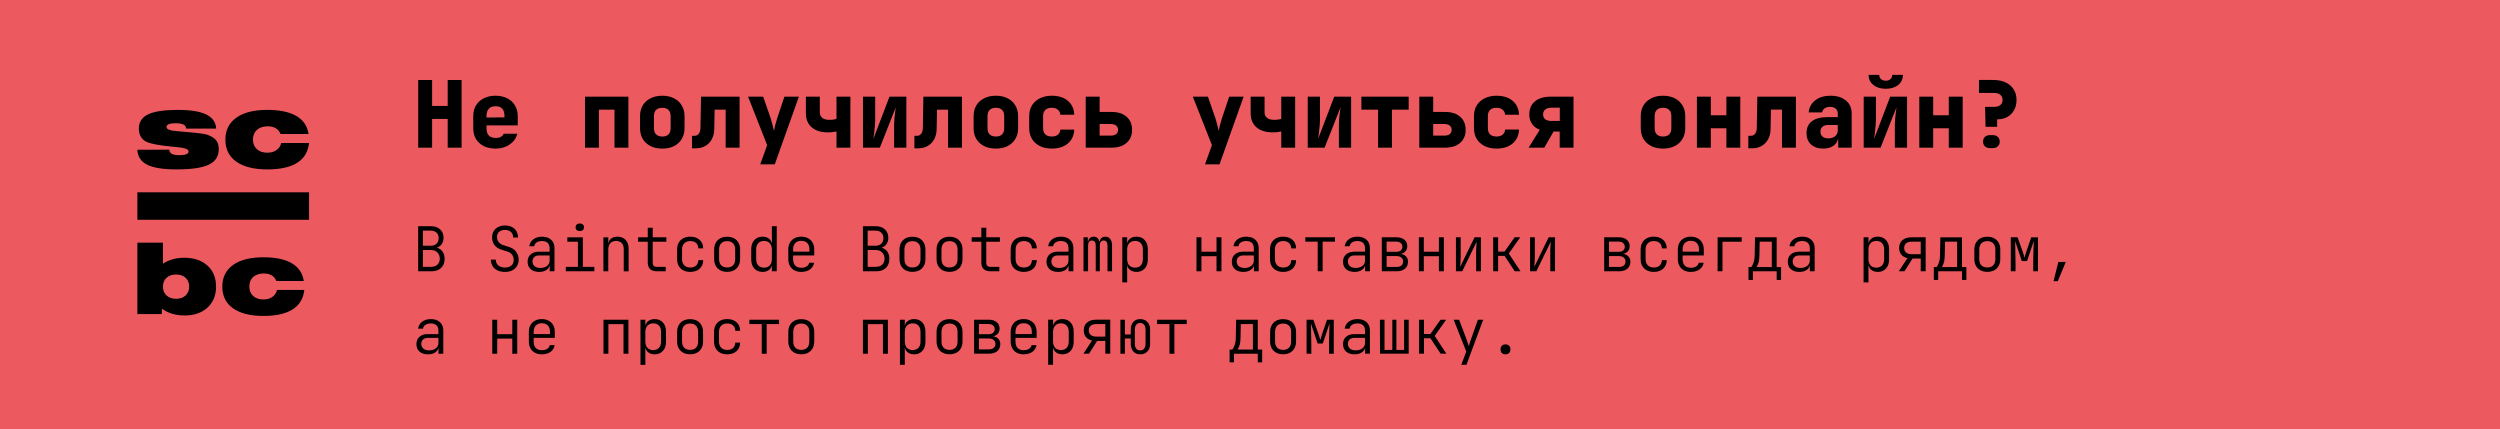 <svg fill="none" height="125" viewBox="0 0 728 125" width="728" xmlns="http://www.w3.org/2000/svg"><path d="m0 0h728v125h-728z" fill="#ec5a5f"/><g fill="#000"><path d="m121.782 43v-19.71h4.05v7.56h4.536v-7.56h4.05v19.71h-4.05v-8.37h-4.536v8.37zm22.534.27c-1.314 0-2.466-.243-3.456-.729-.972-.504-1.728-1.197-2.268-2.079-.522-.9-.783-1.944-.783-3.132v-3.51c0-1.188.261-2.223.783-3.105.54-.9 1.296-1.593 2.268-2.079.99-.504 2.142-.756 3.456-.756s2.448.252 3.402.756c.972.486 1.719 1.179 2.241 2.079.54.882.81 1.917.81 3.105v2.7h-9.099v.81c0 .936.225 1.647.675 2.133.45.468 1.125.702 2.025.702.63 0 1.134-.108 1.512-.324.396-.216.657-.513.783-.891h3.969c-.324 1.296-1.062 2.34-2.214 3.132-1.134.792-2.502 1.188-4.104 1.188zm2.592-8.829v-.675c0-.918-.216-1.62-.648-2.106-.414-.486-1.062-.729-1.944-.729s-1.548.252-1.998.756c-.432.504-.648 1.215-.648 2.133v.405l5.508-.054zm23.442 8.559v-14.85h12.636v14.85h-4.05v-11.07h-4.536v11.07zm22.508.27c-1.314 0-2.457-.243-3.429-.729-.972-.504-1.728-1.197-2.268-2.079-.522-.9-.783-1.944-.783-3.132v-3.51c0-1.188.261-2.223.783-3.105.54-.9 1.296-1.593 2.268-2.079.972-.504 2.115-.756 3.429-.756 1.332 0 2.475.252 3.429.756.972.486 1.719 1.179 2.241 2.079.54.882.81 1.917.81 3.105v3.51c0 1.188-.27 2.232-.81 3.132-.522.882-1.269 1.575-2.241 2.079-.954.486-2.097.729-3.429.729zm0-3.51c.792 0 1.395-.207 1.809-.621.414-.432.621-1.035.621-1.809v-3.51c0-.792-.207-1.395-.621-1.809s-1.017-.621-1.809-.621c-.774 0-1.377.207-1.809.621-.414.414-.621 1.017-.621 1.809v3.51c0 .774.207 1.377.621 1.809.432.414 1.035.621 1.809.621zm8.656 3.429v-3.645h.81c.468 0 .855-.198 1.161-.594s.468-.918.486-1.566l.162-9.234h11.232v14.85h-4.05v-11.07h-3.213l-.108 5.724c-.018 1.098-.261 2.07-.729 2.916-.45.828-1.08 1.476-1.89 1.944-.792.45-1.719.675-2.781.675zm19.862 4.671 2.025-5.589-5.562-14.121h4.401l2.241 6.48c.162.486.324 1.08.486 1.782.18.684.315 1.242.405 1.674.09-.432.216-.99.378-1.674.18-.702.351-1.296.513-1.782l2.16-6.48h4.212l-7.02 19.71zm22.21-4.86v-4.725c-.216.054-.558.117-1.026.189-.45.054-.963.081-1.539.081-1.962 0-3.51-.486-4.644-1.458-1.134-.99-1.701-2.349-1.701-4.077v-4.86h4.05v4.59c0 .666.243 1.197.729 1.593.486.378 1.143.567 1.971.567.504 0 .945-.027 1.323-.081.396-.072.675-.135.837-.189v-6.48h4.05v14.85zm7.712 0v-14.85h3.564v6.75c0 .45-.027 1.017-.081 1.701-.054.666-.126 1.341-.216 2.025-.072.684-.153 1.287-.243 1.809l4.698-12.285h4.914v14.85h-3.564v-6.75c0-.468.027-.999.081-1.593.054-.612.117-1.224.189-1.836s.144-1.134.216-1.566l-4.644 11.745zm14.974.189v-3.645h.81c.468 0 .855-.198 1.161-.594s.468-.918.486-1.566l.162-9.234h11.232v14.85h-4.05v-11.07h-3.213l-.108 5.724c-.018 1.098-.261 2.07-.729 2.916-.45.828-1.08 1.476-1.89 1.944-.792.45-1.719.675-2.781.675zm23.723.081c-1.314 0-2.457-.243-3.429-.729-.972-.504-1.728-1.197-2.268-2.079-.522-.9-.783-1.944-.783-3.132v-3.51c0-1.188.261-2.223.783-3.105.54-.9 1.296-1.593 2.268-2.079.972-.504 2.115-.756 3.429-.756 1.332 0 2.475.252 3.429.756.972.486 1.719 1.179 2.241 2.079.54.882.81 1.917.81 3.105v3.51c0 1.188-.27 2.232-.81 3.132-.522.882-1.269 1.575-2.241 2.079-.954.486-2.097.729-3.429.729zm0-3.51c.792 0 1.395-.207 1.809-.621.414-.432.621-1.035.621-1.809v-3.51c0-.792-.207-1.395-.621-1.809s-1.017-.621-1.809-.621c-.774 0-1.377.207-1.809.621-.414.414-.621 1.017-.621 1.809v3.51c0 .774.207 1.377.621 1.809.432.414 1.035.621 1.809.621zm16.27 3.51c-1.314 0-2.466-.243-3.456-.729-.99-.504-1.755-1.197-2.295-2.079-.54-.9-.81-1.944-.81-3.132v-3.51c0-1.206.27-2.25.81-3.132s1.305-1.566 2.295-2.052c.99-.504 2.142-.756 3.456-.756 1.962 0 3.528.495 4.698 1.485s1.791 2.34 1.863 4.05h-4.05c-.054-.63-.306-1.125-.756-1.485-.432-.36-1.017-.54-1.755-.54-.81 0-1.431.207-1.863.621s-.648 1.017-.648 1.809v3.51c0 .774.216 1.377.648 1.809.432.414 1.053.621 1.863.621.738 0 1.323-.171 1.755-.513.45-.36.702-.864.756-1.512h4.05c-.072 1.71-.693 3.06-1.863 4.05s-2.736 1.485-4.698 1.485zm9.898-.27v-14.85h4.05v4.455h3.483c1.872 0 3.33.468 4.374 1.404 1.062.918 1.593 2.196 1.593 3.834 0 1.584-.54 2.844-1.62 3.78-1.062.918-2.502 1.377-4.32 1.377zm4.05-3.51h3.24c.684 0 1.206-.144 1.566-.432.378-.306.567-.72.567-1.242 0-.54-.189-.954-.567-1.242-.36-.306-.882-.459-1.566-.459h-3.24zm30.678 8.37 2.025-5.589-5.562-14.121h4.401l2.241 6.48c.162.486.324 1.08.486 1.782.18.684.315 1.242.405 1.674.09-.432.216-.99.378-1.674.18-.702.351-1.296.513-1.782l2.16-6.48h4.212l-7.02 19.71zm22.211-4.86v-4.725c-.216.054-.558.117-1.026.189-.45.054-.963.081-1.539.081-1.962 0-3.51-.486-4.644-1.458-1.134-.99-1.701-2.349-1.701-4.077v-4.86h4.05v4.59c0 .666.243 1.197.729 1.593.486.378 1.143.567 1.971.567.504 0 .945-.027 1.323-.081.396-.072.675-.135.837-.189v-6.48h4.05v14.85zm7.711 0v-14.85h3.564v6.75c0 .45-.027 1.017-.081 1.701-.054.666-.126 1.341-.216 2.025-.072.684-.153 1.287-.243 1.809l4.698-12.285h4.914v14.85h-3.564v-6.75c0-.468.027-.999.081-1.593.054-.612.117-1.224.189-1.836s.144-1.134.216-1.566l-4.644 11.745zm20.483 0v-11.07h-4.86v-3.78h13.77v3.78h-4.86v11.07zm12.004 0v-14.85h4.05v4.455h3.483c1.872 0 3.33.468 4.374 1.404 1.062.918 1.593 2.196 1.593 3.834 0 1.584-.54 2.844-1.62 3.78-1.062.918-2.502 1.377-4.32 1.377zm4.05-3.51h3.24c.684 0 1.206-.144 1.566-.432.378-.306.567-.72.567-1.242 0-.54-.189-.954-.567-1.242-.36-.306-.882-.459-1.566-.459h-3.24zm18.431 3.78c-1.314 0-2.466-.243-3.456-.729-.99-.504-1.755-1.197-2.295-2.079-.54-.9-.81-1.944-.81-3.132v-3.51c0-1.206.27-2.25.81-3.132s1.305-1.566 2.295-2.052c.99-.504 2.142-.756 3.456-.756 1.962 0 3.528.495 4.698 1.485s1.791 2.34 1.863 4.05h-4.05c-.054-.63-.306-1.125-.756-1.485-.432-.36-1.017-.54-1.755-.54-.81 0-1.431.207-1.863.621s-.648 1.017-.648 1.809v3.51c0 .774.216 1.377.648 1.809.432.414 1.053.621 1.863.621.738 0 1.323-.171 1.755-.513.45-.36.702-.864.756-1.512h4.05c-.072 1.71-.693 3.06-1.863 4.05s-2.736 1.485-4.698 1.485zm9.358-.27 3.24-5.211c-.954-.36-1.701-.927-2.241-1.701s-.81-1.683-.81-2.727c0-1.638.549-2.916 1.647-3.834s2.619-1.377 4.563-1.377h6.669v14.85h-4.023v-4.698h-1.782l-2.7 4.698zm6.642-7.776h2.43v-3.861h-2.43c-.756 0-1.35.171-1.782.513s-.648.819-.648 1.431.207 1.089.621 1.431c.432.324 1.035.486 1.809.486zm32.487 8.046c-1.314 0-2.457-.243-3.429-.729-.972-.504-1.728-1.197-2.268-2.079-.522-.9-.783-1.944-.783-3.132v-3.51c0-1.188.261-2.223.783-3.105.54-.9 1.296-1.593 2.268-2.079.972-.504 2.115-.756 3.429-.756 1.332 0 2.475.252 3.429.756.972.486 1.719 1.179 2.241 2.079.54.882.81 1.917.81 3.105v3.51c0 1.188-.27 2.232-.81 3.132-.522.882-1.269 1.575-2.241 2.079-.954.486-2.097.729-3.429.729zm0-3.51c.792 0 1.395-.207 1.809-.621.414-.432.621-1.035.621-1.809v-3.51c0-.792-.207-1.395-.621-1.809s-1.017-.621-1.809-.621c-.774 0-1.377.207-1.809.621-.414.414-.621 1.017-.621 1.809v3.51c0 .774.207 1.377.621 1.809.432.414 1.035.621 1.809.621zm9.871 3.24v-14.85h4.05v5.427h4.536v-5.427h4.05v14.85h-4.05v-5.643h-4.536v5.643zm14.975.189v-3.645h.81c.468 0 .855-.198 1.161-.594s.468-.918.486-1.566l.162-9.234h11.232v14.85h-4.05v-11.07h-3.213l-.108 5.724c-.018 1.098-.261 2.07-.729 2.916-.45.828-1.08 1.476-1.89 1.944-.792.45-1.719.675-2.781.675zm21.805.081c-1.494 0-2.682-.405-3.564-1.215-.864-.81-1.296-1.908-1.296-3.294 0-1.494.513-2.637 1.539-3.429 1.044-.81 2.538-1.215 4.482-1.215h3.078v-1.107c0-.576-.207-1.035-.621-1.377-.396-.342-.936-.513-1.62-.513-.63 0-1.152.144-1.566.432s-.666.684-.756 1.188h-3.915c.162-1.494.81-2.673 1.944-3.537 1.152-.882 2.628-1.323 4.428-1.323 1.89 0 3.384.468 4.482 1.404 1.116.918 1.674 2.16 1.674 3.726v9.99h-3.915v-2.43h-.648l.675-.945c0 1.116-.405 2.007-1.215 2.673-.792.648-1.854.972-3.186.972zm1.512-2.97c.792 0 1.44-.207 1.944-.621.522-.432.783-.99.783-1.674v-1.593h-2.997c-.612 0-1.107.18-1.485.54-.378.342-.567.801-.567 1.377 0 .612.207 1.098.621 1.458.414.342.981.513 1.701.513zm10.277 2.7v-14.85h3.564v6.75c0 .45-.027 1.017-.081 1.701-.054.666-.126 1.341-.216 2.025-.072.684-.153 1.287-.243 1.809l4.698-12.285h4.914v14.85h-3.564v-6.75c0-.468.027-.999.081-1.593.054-.612.117-1.224.189-1.836s.144-1.134.216-1.566l-4.644 11.745zm6.426-17.145c-1.476 0-2.682-.369-3.618-1.107-.918-.756-1.377-1.737-1.377-2.943h3.105c0 .504.171.918.513 1.242.36.306.819.459 1.377.459.576 0 1.035-.153 1.377-.459.342-.324.513-.738.513-1.242h3.105c0 1.206-.459 2.187-1.377 2.943-.918.738-2.124 1.107-3.618 1.107zm9.763 17.145v-14.85h4.05v5.427h4.536v-5.427h4.05v14.85h-4.05v-5.643h-4.536v5.643zm19.295-6.075-.135-5.805h2.7c.738 0 1.323-.18 1.755-.54.432-.378.648-.873.648-1.485 0-.63-.225-1.125-.675-1.485-.432-.36-1.017-.54-1.755-.54h-4.455v-3.78h4.185c1.386 0 2.583.243 3.591.729 1.008.468 1.782 1.134 2.322 1.998.558.864.837 1.89.837 3.078 0 1.134-.234 2.124-.702 2.97s-1.125 1.512-1.971 1.998c-.846.468-1.836.702-2.97.702v2.16zm1.296 6.21c-.612 0-1.107-.171-1.485-.513-.36-.36-.54-.819-.54-1.377 0-.576.18-1.035.54-1.377.378-.342.873-.513 1.485-.513h.81c.612 0 1.098.171 1.458.513.378.342.567.801.567 1.377s-.189 1.035-.567 1.377c-.36.342-.855.513-1.485.513z"/><path d="m121.764 79v-13.14h3.618c1.176 0 2.1.306 2.772.918.672.6 1.008 1.428 1.008 2.484 0 .6-.126 1.128-.378 1.584-.24.444-.588.792-1.044 1.044-.444.24-.984.354-1.62.342v-.252c.684 0 1.272.138 1.764.414.504.264.894.654 1.17 1.17.276.504.414 1.104.414 1.8 0 .744-.156 1.392-.468 1.944-.312.54-.756.96-1.332 1.26-.576.288-1.266.432-2.07.432zm1.386-1.296h2.322c.804 0 1.434-.21 1.89-.63.468-.432.702-1.014.702-1.746 0-.756-.234-1.362-.702-1.818-.456-.468-1.086-.702-1.89-.702h-2.322zm0-6.138h2.232c.732 0 1.308-.198 1.728-.594s.63-.936.63-1.62-.21-1.218-.63-1.602c-.408-.396-.984-.594-1.728-.594h-2.232zm23.908 7.614c-.84 0-1.566-.144-2.178-.432s-1.086-.696-1.422-1.224c-.336-.54-.51-1.182-.522-1.926h1.44c0 .708.24 1.272.72 1.692.48.408 1.134.612 1.962.612.792 0 1.41-.198 1.854-.594.456-.396.684-.942.684-1.638 0-.576-.156-1.074-.468-1.494-.312-.432-.75-.732-1.314-.9l-1.71-.54c-.9-.264-1.596-.714-2.088-1.35-.48-.648-.72-1.404-.72-2.268 0-.708.156-1.314.468-1.818.312-.516.75-.918 1.314-1.206.576-.288 1.248-.432 2.016-.432 1.14 0 2.052.318 2.736.954s1.026 1.488 1.026 2.556h-1.422c0-.684-.21-1.224-.63-1.62s-.996-.594-1.728-.594-1.308.18-1.728.54c-.408.348-.612.846-.612 1.494 0 .564.156 1.056.468 1.476s.75.72 1.314.9l1.71.54c.888.276 1.578.744 2.07 1.404s.738 1.434.738 2.322c0 .708-.168 1.332-.504 1.872-.324.528-.786.942-1.386 1.242-.588.288-1.284.432-2.088.432zm9.947 0c-1.044 0-1.866-.264-2.466-.792-.6-.54-.9-1.266-.9-2.178 0-.9.294-1.608.882-2.124.588-.528 1.38-.792 2.376-.792h3.15v-1.044c0-.66-.192-1.17-.576-1.53s-.93-.54-1.638-.54c-.624 0-1.146.138-1.566.414-.408.276-.642.648-.702 1.116h-1.44c.12-.852.516-1.53 1.188-2.034.684-.504 1.536-.756 2.556-.756 1.104 0 1.98.3 2.628.9.648.588.972 1.386.972 2.394v6.786h-1.404v-1.926h-.234l.27-.288c0 .732-.282 1.314-.846 1.746s-1.314.648-2.25.648zm.342-1.152c.792 0 1.44-.198 1.944-.594s.756-.912.756-1.548v-1.494h-3.132c-.564 0-1.014.156-1.35.468s-.504.738-.504 1.278c0 .576.204 1.038.612 1.386.408.336.966.504 1.674.504zm7.409.972v-1.296h3.528v-7.308h-3.078v-1.296h4.518v8.604h3.348v1.296zm4.086-11.718c-.372 0-.672-.096-.9-.288-.216-.192-.324-.456-.324-.792 0-.348.108-.624.324-.828.228-.204.528-.306.9-.306s.666.102.882.306c.228.204.342.48.342.828 0 .324-.114.588-.342.792-.216.192-.51.288-.882.288zm6.869 11.718v-9.9h1.422v1.836h.36l-.396.522c0-.792.24-1.41.72-1.854.492-.456 1.158-.684 1.998-.684.984 0 1.77.312 2.358.936.588.612.882 1.446.882 2.502v6.642h-1.422v-6.48c0-.756-.198-1.338-.594-1.746s-.936-.612-1.62-.612c-.708 0-1.266.216-1.674.648s-.612 1.044-.612 1.836v6.354zm15.527 0c-.828 0-1.47-.216-1.926-.648-.456-.444-.684-1.068-.684-1.872v-6.084h-2.808v-1.296h2.808v-2.79h1.44v2.79h3.978v1.296h-3.978v6.084c0 .816.39 1.224 1.17 1.224h2.628v1.296zm9.767.18c-.768 0-1.44-.15-2.016-.45s-1.026-.726-1.35-1.278c-.312-.564-.468-1.23-.468-1.998v-2.808c0-.768.156-1.428.468-1.98.324-.564.774-.996 1.35-1.296s1.248-.45 2.016-.45c1.128 0 2.034.306 2.718.918s1.038 1.446 1.062 2.502h-1.422c-.024-.684-.246-1.212-.666-1.584-.408-.372-.972-.558-1.692-.558-.732 0-1.314.216-1.746.648-.432.42-.648 1.02-.648 1.8v2.808c0 .768.216 1.368.648 1.8s1.014.648 1.746.648c.72 0 1.284-.186 1.692-.558.42-.384.642-.912.666-1.584h1.422c-.024 1.056-.378 1.89-1.062 2.502s-1.59.918-2.718.918zm10.739-.018c-.768 0-1.434-.15-1.998-.45s-1.002-.732-1.314-1.296-.468-1.23-.468-1.998v-2.736c0-.78.156-1.446.468-1.998.312-.564.75-.996 1.314-1.296s1.23-.45 1.998-.45 1.434.15 1.998.45 1.002.732 1.314 1.296c.312.552.468 1.212.468 1.98v2.754c0 .768-.156 1.434-.468 1.998s-.75.996-1.314 1.296-1.23.45-1.998.45zm0-1.278c.744 0 1.32-.21 1.728-.63s.612-1.032.612-1.836v-2.736c0-.804-.21-1.416-.63-1.836-.408-.42-.978-.63-1.71-.63s-1.308.21-1.728.63c-.408.42-.612 1.032-.612 1.836v2.736c0 .804.204 1.416.612 1.836.42.42.996.63 1.728.63zm10.307 1.296c-.984 0-1.782-.33-2.394-.99-.6-.66-.9-1.548-.9-2.664v-2.934c0-1.128.3-2.022.9-2.682s1.398-.99 2.394-.99c.828 0 1.494.228 1.998.684.516.456.774 1.068.774 1.836l-.378-.594h.342l-.018-2.16v-2.826h1.422v13.14h-1.422v-1.746h-.378l.432-.594c0 .78-.258 1.398-.774 1.854-.504.444-1.17.666-1.998.666zm.45-1.242c.708 0 1.26-.216 1.656-.648.408-.444.612-1.056.612-1.836v-2.808c0-.78-.204-1.386-.612-1.818-.396-.444-.948-.666-1.656-.666-.72 0-1.284.216-1.692.648s-.612 1.044-.612 1.836v2.808c0 .792.204 1.404.612 1.836s.972.648 1.692.648zm10.829 1.242c-.768 0-1.434-.15-1.998-.45-.564-.312-1.002-.75-1.314-1.314s-.468-1.218-.468-1.962v-2.808c0-.756.156-1.41.468-1.962.312-.564.75-.996 1.314-1.296.564-.312 1.23-.468 1.998-.468s1.434.156 1.998.468c.564.3 1.002.732 1.314 1.296.312.552.468 1.206.468 1.962v1.746h-6.156v1.062c0 .804.204 1.428.612 1.872.42.432 1.008.648 1.764.648.636 0 1.152-.126 1.548-.378.408-.252.666-.618.774-1.098h1.422c-.132.828-.534 1.482-1.206 1.962s-1.518.72-2.538.72zm2.376-5.742v-.792c0-.804-.204-1.422-.612-1.854-.408-.444-.996-.666-1.764-.666-.756 0-1.344.222-1.764.666-.408.432-.612 1.05-.612 1.854v.63h4.896zm15.574 5.562v-13.14h3.618c1.176 0 2.1.306 2.772.918.672.6 1.008 1.428 1.008 2.484 0 .6-.126 1.128-.378 1.584-.24.444-.588.792-1.044 1.044-.444.24-.984.354-1.62.342v-.252c.684 0 1.272.138 1.764.414.504.264.894.654 1.17 1.17.276.504.414 1.104.414 1.8 0 .744-.156 1.392-.468 1.944-.312.54-.756.96-1.332 1.26-.576.288-1.266.432-2.07.432zm1.386-1.296h2.322c.804 0 1.434-.21 1.89-.63.468-.432.702-1.014.702-1.746 0-.756-.234-1.362-.702-1.818-.456-.468-1.086-.702-1.89-.702h-2.322zm0-6.138h2.232c.732 0 1.308-.198 1.728-.594s.63-.936.63-1.62-.21-1.218-.63-1.602c-.408-.396-.984-.594-1.728-.594h-2.232zm13.043 7.596c-.768 0-1.434-.15-1.998-.45s-1.002-.732-1.314-1.296-.468-1.23-.468-1.998v-2.736c0-.78.156-1.446.468-1.998.312-.564.75-.996 1.314-1.296s1.23-.45 1.998-.45 1.434.15 1.998.45 1.002.732 1.314 1.296c.312.552.468 1.212.468 1.98v2.754c0 .768-.156 1.434-.468 1.998s-.75.996-1.314 1.296-1.23.45-1.998.45zm0-1.278c.744 0 1.32-.21 1.728-.63s.612-1.032.612-1.836v-2.736c0-.804-.21-1.416-.63-1.836-.408-.42-.978-.63-1.71-.63s-1.308.21-1.728.63c-.408.42-.612 1.032-.612 1.836v2.736c0 .804.204 1.416.612 1.836.42.42.996.63 1.728.63zm10.793 1.278c-.768 0-1.434-.15-1.998-.45s-1.002-.732-1.314-1.296-.468-1.23-.468-1.998v-2.736c0-.78.156-1.446.468-1.998.312-.564.75-.996 1.314-1.296s1.23-.45 1.998-.45 1.434.15 1.998.45 1.002.732 1.314 1.296c.312.552.468 1.212.468 1.98v2.754c0 .768-.156 1.434-.468 1.998s-.75.996-1.314 1.296-1.23.45-1.998.45zm0-1.278c.744 0 1.32-.21 1.728-.63s.612-1.032.612-1.836v-2.736c0-.804-.21-1.416-.63-1.836-.408-.42-.978-.63-1.71-.63s-1.308.21-1.728.63c-.408.42-.612 1.032-.612 1.836v2.736c0 .804.204 1.416.612 1.836.42.42.996.63 1.728.63zm11.873 1.116c-.828 0-1.47-.216-1.926-.648-.456-.444-.684-1.068-.684-1.872v-6.084h-2.808v-1.296h2.808v-2.79h1.44v2.79h3.978v1.296h-3.978v6.084c0 .816.39 1.224 1.17 1.224h2.628v1.296zm9.767.18c-.768 0-1.44-.15-2.016-.45s-1.026-.726-1.35-1.278c-.312-.564-.468-1.23-.468-1.998v-2.808c0-.768.156-1.428.468-1.98.324-.564.774-.996 1.35-1.296s1.248-.45 2.016-.45c1.128 0 2.034.306 2.718.918s1.038 1.446 1.062 2.502h-1.422c-.024-.684-.246-1.212-.666-1.584-.408-.372-.972-.558-1.692-.558-.732 0-1.314.216-1.746.648-.432.42-.648 1.02-.648 1.8v2.808c0 .768.216 1.368.648 1.8s1.014.648 1.746.648c.72 0 1.284-.186 1.692-.558.42-.384.642-.912.666-1.584h1.422c-.024 1.056-.378 1.89-1.062 2.502s-1.59.918-2.718.918zm9.964 0c-1.044 0-1.866-.264-2.466-.792-.6-.54-.9-1.266-.9-2.178 0-.9.294-1.608.882-2.124.588-.528 1.38-.792 2.376-.792h3.15v-1.044c0-.66-.192-1.17-.576-1.53s-.93-.54-1.638-.54c-.624 0-1.146.138-1.566.414-.408.276-.642.648-.702 1.116h-1.44c.12-.852.516-1.53 1.188-2.034.684-.504 1.536-.756 2.556-.756 1.104 0 1.98.3 2.628.9.648.588.972 1.386.972 2.394v6.786h-1.404v-1.926h-.234l.27-.288c0 .732-.282 1.314-.846 1.746s-1.314.648-2.25.648zm.342-1.152c.792 0 1.44-.198 1.944-.594s.756-.912.756-1.548v-1.494h-3.132c-.564 0-1.014.156-1.35.468s-.504.738-.504 1.278c0 .576.204 1.038.612 1.386.408.336.966.504 1.674.504zm7.067.972v-9.9h1.26v1.224h.27l-.198.396c0-.552.144-.99.432-1.314.3-.324.708-.486 1.224-.486.54 0 .96.192 1.26.576.312.384.474.924.486 1.62l-.378-.792h.594l-.252.396c0-.552.15-.99.45-1.314s.708-.486 1.224-.486c.612 0 1.086.228 1.422.684.348.456.522 1.062.522 1.818v7.578h-1.332v-7.578c0-.432-.096-.768-.288-1.008-.192-.252-.462-.378-.81-.378s-.624.126-.828.378c-.204.24-.306.576-.306 1.008v7.578h-1.188v-7.578c0-.444-.102-.786-.306-1.026-.192-.24-.462-.36-.81-.36s-.618.12-.81.36-.294.582-.306 1.026v7.578zm11.297 3.24v-13.14h1.422v1.746h.378l-.432.594c0-.78.252-1.392.756-1.836.516-.456 1.194-.684 2.034-.684.996 0 1.788.33 2.376.99.6.648.9 1.536.9 2.664v2.934c0 .756-.138 1.41-.414 1.962-.276.54-.66.96-1.152 1.26-.48.3-1.05.45-1.71.45-.828 0-1.5-.228-2.016-.684s-.774-1.068-.774-1.836l.378.594h-.342l.018 2.016v2.97zm3.708-4.302c.72 0 1.278-.216 1.674-.648.408-.432.612-1.044.612-1.836v-2.808c0-.804-.204-1.416-.612-1.836-.396-.432-.954-.648-1.674-.648-.696 0-1.254.222-1.674.666-.408.432-.612 1.038-.612 1.818v2.808c0 .78.204 1.392.612 1.836.42.432.978.648 1.674.648zm17.896 1.062v-9.9h1.44v4.212h4.392v-4.212h1.44v9.9h-1.44v-4.392h-4.392v4.392zm13.655.18c-1.044 0-1.866-.264-2.466-.792-.6-.54-.9-1.266-.9-2.178 0-.9.294-1.608.882-2.124.588-.528 1.38-.792 2.376-.792h3.15v-1.044c0-.66-.192-1.17-.576-1.53s-.93-.54-1.638-.54c-.624 0-1.146.138-1.566.414-.408.276-.642.648-.702 1.116h-1.44c.12-.852.516-1.53 1.188-2.034.684-.504 1.536-.756 2.556-.756 1.104 0 1.98.3 2.628.9.648.588.972 1.386.972 2.394v6.786h-1.404v-1.926h-.234l.27-.288c0 .732-.282 1.314-.846 1.746s-1.314.648-2.25.648zm.342-1.152c.792 0 1.44-.198 1.944-.594s.756-.912.756-1.548v-1.494h-3.132c-.564 0-1.014.156-1.35.468s-.504.738-.504 1.278c0 .576.204 1.038.612 1.386.408.336.966.504 1.674.504zm11.243 1.152c-.768 0-1.44-.15-2.016-.45s-1.026-.726-1.35-1.278c-.312-.564-.468-1.23-.468-1.998v-2.808c0-.768.156-1.428.468-1.98.324-.564.774-.996 1.35-1.296s1.248-.45 2.016-.45c1.128 0 2.034.306 2.718.918s1.038 1.446 1.062 2.502h-1.422c-.024-.684-.246-1.212-.666-1.584-.408-.372-.972-.558-1.692-.558-.732 0-1.314.216-1.746.648-.432.42-.648 1.02-.648 1.8v2.808c0 .768.216 1.368.648 1.8s1.014.648 1.746.648c.72 0 1.284-.186 1.692-.558.42-.384.642-.912.666-1.584h1.422c-.024 1.056-.378 1.89-1.062 2.502s-1.59.918-2.718.918zm10.055-.18v-8.622h-3.6v-1.278h8.64v1.278h-3.6v8.622zm10.739.18c-1.044 0-1.866-.264-2.466-.792-.6-.54-.9-1.266-.9-2.178 0-.9.294-1.608.882-2.124.588-.528 1.38-.792 2.376-.792h3.15v-1.044c0-.66-.192-1.17-.576-1.53s-.93-.54-1.638-.54c-.624 0-1.146.138-1.566.414-.408.276-.642.648-.702 1.116h-1.44c.12-.852.516-1.53 1.188-2.034.684-.504 1.536-.756 2.556-.756 1.104 0 1.98.3 2.628.9.648.588.972 1.386.972 2.394v6.786h-1.404v-1.926h-.234l.27-.288c0 .732-.282 1.314-.846 1.746s-1.314.648-2.25.648zm.342-1.152c.792 0 1.44-.198 1.944-.594s.756-.912.756-1.548v-1.494h-3.132c-.564 0-1.014.156-1.35.468s-.504.738-.504 1.278c0 .576.204 1.038.612 1.386.408.336.966.504 1.674.504zm7.589.972v-9.9h4.248c.984 0 1.758.234 2.322.702.564.456.846 1.092.846 1.908 0 .684-.234 1.236-.702 1.656-.456.408-1.068.612-1.836.612v-.126c.828 0 1.494.216 1.998.648.504.42.756.984.756 1.692 0 .876-.3 1.566-.9 2.07-.588.492-1.404.738-2.448.738zm1.404-1.26h2.88c.588 0 1.056-.138 1.404-.414.348-.288.522-.672.522-1.152 0-.504-.174-.894-.522-1.17-.348-.288-.816-.432-1.404-.432h-2.88zm0-4.41h2.844c.528 0 .948-.132 1.26-.396.324-.264.486-.624.486-1.08s-.162-.816-.486-1.08c-.312-.276-.732-.414-1.26-.414h-2.844zm9.389 5.67v-9.9h1.44v4.212h4.392v-4.212h1.44v9.9h-1.44v-4.392h-4.392v4.392zm10.793 0v-9.9h1.386v5.634c0 .336-.012.696-.036 1.08-.012.372-.03.726-.054 1.062s-.048.618-.072.846l4.194-8.622h1.854v9.9h-1.386v-5.634c0-.348.006-.708.018-1.08.024-.372.048-.726.072-1.062.036-.348.06-.636.072-.864l-4.212 8.64zm10.847 0v-9.9h1.44v4.158h1.872l2.934-4.158h1.638l-3.33 4.716 3.402 5.184h-1.674l-2.97-4.5h-1.872v4.5zm10.739 0v-9.9h1.386v5.634c0 .336-.012.696-.036 1.08-.012.372-.03.726-.054 1.062s-.048.618-.072.846l4.194-8.622h1.854v9.9h-1.386v-5.634c0-.348.006-.708.018-1.08.024-.372.048-.726.072-1.062.036-.348.06-.636.072-.864l-4.212 8.64zm21.586 0v-9.9h4.248c.984 0 1.758.234 2.322.702.564.456.846 1.092.846 1.908 0 .684-.234 1.236-.702 1.656-.456.408-1.068.612-1.836.612v-.126c.828 0 1.494.216 1.998.648.504.42.756.984.756 1.692 0 .876-.3 1.566-.9 2.07-.588.492-1.404.738-2.448.738zm1.404-1.26h2.88c.588 0 1.056-.138 1.404-.414.348-.288.522-.672.522-1.152 0-.504-.174-.894-.522-1.17-.348-.288-.816-.432-1.404-.432h-2.88zm0-4.41h2.844c.528 0 .948-.132 1.26-.396.324-.264.486-.624.486-1.08s-.162-.816-.486-1.08c-.312-.276-.732-.414-1.26-.414h-2.844zm13.043 5.85c-.768 0-1.44-.15-2.016-.45s-1.026-.726-1.35-1.278c-.312-.564-.468-1.23-.468-1.998v-2.808c0-.768.156-1.428.468-1.98.324-.564.774-.996 1.35-1.296s1.248-.45 2.016-.45c1.128 0 2.034.306 2.718.918s1.038 1.446 1.062 2.502h-1.422c-.024-.684-.246-1.212-.666-1.584-.408-.372-.972-.558-1.692-.558-.732 0-1.314.216-1.746.648-.432.42-.648 1.02-.648 1.8v2.808c0 .768.216 1.368.648 1.8s1.014.648 1.746.648c.72 0 1.284-.186 1.692-.558.42-.384.642-.912.666-1.584h1.422c-.024 1.056-.378 1.89-1.062 2.502s-1.59.918-2.718.918zm10.775 0c-.768 0-1.434-.15-1.998-.45-.564-.312-1.002-.75-1.314-1.314s-.468-1.218-.468-1.962v-2.808c0-.756.156-1.41.468-1.962.312-.564.75-.996 1.314-1.296.564-.312 1.23-.468 1.998-.468s1.434.156 1.998.468c.564.3 1.002.732 1.314 1.296.312.552.468 1.206.468 1.962v1.746h-6.156v1.062c0 .804.204 1.428.612 1.872.42.432 1.008.648 1.764.648.636 0 1.152-.126 1.548-.378.408-.252.666-.618.774-1.098h1.422c-.132.828-.534 1.482-1.206 1.962s-1.518.72-2.538.72zm2.376-5.742v-.792c0-.804-.204-1.422-.612-1.854-.408-.444-.996-.666-1.764-.666-.756 0-1.344.222-1.764.666-.408.432-.612 1.05-.612 1.854v.63h4.896zm5.429 5.562v-9.9h7.02v1.296h-5.598v8.604zm8.993 2.52v-3.744h.81c.204-.228.414-.636.63-1.224.228-.6.348-1.326.36-2.178l.108-5.274h6.3v8.676h1.278v3.744h-1.278v-2.52h-6.93v2.52zm2.34-3.744h4.446v-7.398h-3.528l-.072 4.014c-.012.9-.114 1.638-.306 2.214s-.372.966-.54 1.17zm12.467 1.404c-1.044 0-1.866-.264-2.466-.792-.6-.54-.9-1.266-.9-2.178 0-.9.294-1.608.882-2.124.588-.528 1.38-.792 2.376-.792h3.15v-1.044c0-.66-.192-1.17-.576-1.53s-.93-.54-1.638-.54c-.624 0-1.146.138-1.566.414-.408.276-.642.648-.702 1.116h-1.44c.12-.852.516-1.53 1.188-2.034.684-.504 1.536-.756 2.556-.756 1.104 0 1.98.3 2.628.9.648.588.972 1.386.972 2.394v6.786h-1.404v-1.926h-.234l.27-.288c0 .732-.282 1.314-.846 1.746s-1.314.648-2.25.648zm.342-1.152c.792 0 1.44-.198 1.944-.594s.756-.912.756-1.548v-1.494h-3.132c-.564 0-1.014.156-1.35.468s-.504.738-.504 1.278c0 .576.204 1.038.612 1.386.408.336.966.504 1.674.504zm18.364 4.212v-13.14h1.422v1.746h.378l-.432.594c0-.78.252-1.392.756-1.836.516-.456 1.194-.684 2.034-.684.996 0 1.788.33 2.376.99.6.648.9 1.536.9 2.664v2.934c0 .756-.138 1.41-.414 1.962-.276.54-.66.96-1.152 1.26-.48.3-1.05.45-1.71.45-.828 0-1.5-.228-2.016-.684s-.774-1.068-.774-1.836l.378.594h-.342l.018 2.016v2.97zm3.708-4.302c.72 0 1.278-.216 1.674-.648.408-.432.612-1.044.612-1.836v-2.808c0-.804-.204-1.416-.612-1.836-.396-.432-.954-.648-1.674-.648-.696 0-1.254.222-1.674.666-.408.432-.612 1.038-.612 1.818v2.808c0 .78.204 1.392.612 1.836.42.432.978.648 1.674.648zm6.545 1.062 2.52-3.834c-.768-.168-1.362-.51-1.782-1.026s-.63-1.164-.63-1.944c0-.96.318-1.716.954-2.268.648-.552 1.524-.828 2.628-.828h4.14v9.9h-1.44v-3.708h-2.394l-2.34 3.708zm3.69-4.986h2.7v-3.636h-2.7c-.648 0-1.164.162-1.548.486s-.576.768-.576 1.332.192 1.008.576 1.332.9.486 1.548.486zm6.509 7.506v-3.744h.81c.204-.228.414-.636.63-1.224.228-.6.348-1.326.36-2.178l.108-5.274h6.3v8.676h1.278v3.744h-1.278v-2.52h-6.93v2.52zm2.34-3.744h4.446v-7.398h-3.528l-.072 4.014c-.012.9-.114 1.638-.306 2.214s-.372.966-.54 1.17zm13.241 1.386c-.768 0-1.434-.15-1.998-.45s-1.002-.732-1.314-1.296-.468-1.23-.468-1.998v-2.736c0-.78.156-1.446.468-1.998.312-.564.75-.996 1.314-1.296s1.23-.45 1.998-.45 1.434.15 1.998.45 1.002.732 1.314 1.296c.312.552.468 1.212.468 1.98v2.754c0 .768-.156 1.434-.468 1.998s-.75.996-1.314 1.296-1.23.45-1.998.45zm0-1.278c.744 0 1.32-.21 1.728-.63s.612-1.032.612-1.836v-2.736c0-.804-.21-1.416-.63-1.836-.408-.42-.978-.63-1.71-.63s-1.308.21-1.728.63c-.408.42-.612 1.032-.612 1.836v2.736c0 .804.204 1.416.612 1.836.42.42.996.63 1.728.63zm6.833 1.116v-9.9h1.98l1.44 4.032c.12.348.234.702.342 1.062s.186.642.234.846c.06-.204.138-.486.234-.846.108-.36.222-.72.342-1.08l1.386-4.014h1.962v9.9h-1.386v-2.376c0-.516.006-1.068.018-1.656s.024-1.176.036-1.764.03-1.14.054-1.656c.024-.528.042-.99.054-1.386l-1.962 5.868h-1.512l-1.962-5.832c.024.48.042 1.086.054 1.818.012.72.024 1.482.036 2.286.024.804.036 1.578.036 2.322v2.376zm12.449 2.88 1.404-5.598h2.16l-2.322 5.598zm-473.361 21.3c-1.044 0-1.866-.264-2.466-.792-.6-.54-.9-1.266-.9-2.178 0-.9.294-1.608.882-2.124.588-.528 1.38-.792 2.376-.792h3.15v-1.044c0-.66-.192-1.17-.576-1.53s-.93-.54-1.638-.54c-.624 0-1.146.138-1.566.414-.408.276-.642.648-.702 1.116h-1.44c.12-.852.516-1.53 1.188-2.034.684-.504 1.536-.756 2.556-.756 1.104 0 1.98.3 2.628.9.648.588.972 1.386.972 2.394v6.786h-1.404v-1.926h-.234l.27-.288c0 .732-.282 1.314-.846 1.746s-1.314.648-2.25.648zm.342-1.152c.792 0 1.44-.198 1.944-.594s.756-.912.756-1.548v-1.494h-3.132c-.564 0-1.014.156-1.35.468s-.504.738-.504 1.278c0 .576.204 1.038.612 1.386.408.336.966.504 1.674.504zm18.382.972v-9.9h1.44v4.212h4.392v-4.212h1.44v9.9h-1.44v-4.392h-4.392v4.392zm14.429.18c-.768 0-1.434-.15-1.998-.45-.564-.312-1.002-.75-1.314-1.314s-.468-1.218-.468-1.962v-2.808c0-.756.156-1.41.468-1.962.312-.564.75-.996 1.314-1.296.564-.312 1.23-.468 1.998-.468s1.434.156 1.998.468c.564.3 1.002.732 1.314 1.296.312.552.468 1.206.468 1.962v1.746h-6.156v1.062c0 .804.204 1.428.612 1.872.42.432 1.008.648 1.764.648.636 0 1.152-.126 1.548-.378.408-.252.666-.618.774-1.098h1.422c-.132.828-.534 1.482-1.206 1.962s-1.518.72-2.538.72zm2.376-5.742v-.792c0-.804-.204-1.422-.612-1.854-.408-.444-.996-.666-1.764-.666-.756 0-1.344.222-1.764.666-.408.432-.612 1.05-.612 1.854v.63h4.896zm15.574 5.562v-9.9h7.272v9.9h-1.44v-8.604h-4.392v8.604zm10.775 3.24v-13.14h1.422v1.746h.378l-.432.594c0-.78.252-1.392.756-1.836.516-.456 1.194-.684 2.034-.684.996 0 1.788.33 2.376.99.6.648.9 1.536.9 2.664v2.934c0 .756-.138 1.41-.414 1.962-.276.54-.66.96-1.152 1.26-.48.3-1.05.45-1.71.45-.828 0-1.5-.228-2.016-.684s-.774-1.068-.774-1.836l.378.594h-.342l.018 2.016v2.97zm3.708-4.302c.72 0 1.278-.216 1.674-.648.408-.432.612-1.044.612-1.836v-2.808c0-.804-.204-1.416-.612-1.836-.396-.432-.954-.648-1.674-.648-.696 0-1.254.222-1.674.666-.408.432-.612 1.038-.612 1.818v2.808c0 .78.204 1.392.612 1.836.42.432.978.648 1.674.648zm10.739 1.224c-.768 0-1.434-.15-1.998-.45s-1.002-.732-1.314-1.296-.468-1.23-.468-1.998v-2.736c0-.78.156-1.446.468-1.998.312-.564.75-.996 1.314-1.296s1.23-.45 1.998-.45 1.434.15 1.998.45 1.002.732 1.314 1.296c.312.552.468 1.212.468 1.98v2.754c0 .768-.156 1.434-.468 1.998s-.75.996-1.314 1.296-1.23.45-1.998.45zm0-1.278c.744 0 1.32-.21 1.728-.63s.612-1.032.612-1.836v-2.736c0-.804-.21-1.416-.63-1.836-.408-.42-.978-.63-1.71-.63s-1.308.21-1.728.63c-.408.42-.612 1.032-.612 1.836v2.736c0 .804.204 1.416.612 1.836.42.42.996.63 1.728.63zm10.811 1.296c-.768 0-1.44-.15-2.016-.45s-1.026-.726-1.35-1.278c-.312-.564-.468-1.23-.468-1.998v-2.808c0-.768.156-1.428.468-1.98.324-.564.774-.996 1.35-1.296s1.248-.45 2.016-.45c1.128 0 2.034.306 2.718.918s1.038 1.446 1.062 2.502h-1.422c-.024-.684-.246-1.212-.666-1.584-.408-.372-.972-.558-1.692-.558-.732 0-1.314.216-1.746.648-.432.42-.648 1.02-.648 1.8v2.808c0 .768.216 1.368.648 1.8s1.014.648 1.746.648c.72 0 1.284-.186 1.692-.558.42-.384.642-.912.666-1.584h1.422c-.024 1.056-.378 1.89-1.062 2.502s-1.59.918-2.718.918zm10.055-.18v-8.622h-3.6v-1.278h8.64v1.278h-3.6v8.622zm11.513.162c-.768 0-1.434-.15-1.998-.45s-1.002-.732-1.314-1.296-.468-1.23-.468-1.998v-2.736c0-.78.156-1.446.468-1.998.312-.564.75-.996 1.314-1.296s1.23-.45 1.998-.45 1.434.15 1.998.45 1.002.732 1.314 1.296c.312.552.468 1.212.468 1.98v2.754c0 .768-.156 1.434-.468 1.998s-.75.996-1.314 1.296-1.23.45-1.998.45zm0-1.278c.744 0 1.32-.21 1.728-.63s.612-1.032.612-1.836v-2.736c0-.804-.21-1.416-.63-1.836-.408-.42-.978-.63-1.71-.63s-1.308.21-1.728.63c-.408.42-.612 1.032-.612 1.836v2.736c0 .804.204 1.416.612 1.836.42.42.996.63 1.728.63zm17.95 1.116v-9.9h7.272v9.9h-1.44v-8.604h-4.392v8.604zm10.775 3.24v-13.14h1.422v1.746h.378l-.432.594c0-.78.252-1.392.756-1.836.516-.456 1.194-.684 2.034-.684.996 0 1.788.33 2.376.99.6.648.9 1.536.9 2.664v2.934c0 .756-.138 1.41-.414 1.962-.276.54-.66.96-1.152 1.26-.48.3-1.05.45-1.71.45-.828 0-1.5-.228-2.016-.684s-.774-1.068-.774-1.836l.378.594h-.342l.018 2.016v2.97zm3.708-4.302c.72 0 1.278-.216 1.674-.648.408-.432.612-1.044.612-1.836v-2.808c0-.804-.204-1.416-.612-1.836-.396-.432-.954-.648-1.674-.648-.696 0-1.254.222-1.674.666-.408.432-.612 1.038-.612 1.818v2.808c0 .78.204 1.392.612 1.836.42.432.978.648 1.674.648zm10.739 1.224c-.768 0-1.434-.15-1.998-.45s-1.002-.732-1.314-1.296-.468-1.23-.468-1.998v-2.736c0-.78.156-1.446.468-1.998.312-.564.75-.996 1.314-1.296s1.23-.45 1.998-.45 1.434.15 1.998.45 1.002.732 1.314 1.296c.312.552.468 1.212.468 1.98v2.754c0 .768-.156 1.434-.468 1.998s-.75.996-1.314 1.296-1.23.45-1.998.45zm0-1.278c.744 0 1.32-.21 1.728-.63s.612-1.032.612-1.836v-2.736c0-.804-.21-1.416-.63-1.836-.408-.42-.978-.63-1.71-.63s-1.308.21-1.728.63c-.408.42-.612 1.032-.612 1.836v2.736c0 .804.204 1.416.612 1.836.42.42.996.63 1.728.63zm7.157 1.116v-9.9h4.248c.984 0 1.758.234 2.322.702.564.456.846 1.092.846 1.908 0 .684-.234 1.236-.702 1.656-.456.408-1.068.612-1.836.612v-.126c.828 0 1.494.216 1.998.648.504.42.756.984.756 1.692 0 .876-.3 1.566-.9 2.07-.588.492-1.404.738-2.448.738zm1.404-1.26h2.88c.588 0 1.056-.138 1.404-.414.348-.288.522-.672.522-1.152 0-.504-.174-.894-.522-1.17-.348-.288-.816-.432-1.404-.432h-2.88zm0-4.41h2.844c.528 0 .948-.132 1.26-.396.324-.264.486-.624.486-1.08s-.162-.816-.486-1.08c-.312-.276-.732-.414-1.26-.414h-2.844zm13.025 5.85c-.768 0-1.434-.15-1.998-.45-.564-.312-1.002-.75-1.314-1.314s-.468-1.218-.468-1.962v-2.808c0-.756.156-1.41.468-1.962.312-.564.75-.996 1.314-1.296.564-.312 1.23-.468 1.998-.468s1.434.156 1.998.468c.564.3 1.002.732 1.314 1.296.312.552.468 1.206.468 1.962v1.746h-6.156v1.062c0 .804.204 1.428.612 1.872.42.432 1.008.648 1.764.648.636 0 1.152-.126 1.548-.378.408-.252.666-.618.774-1.098h1.422c-.132.828-.534 1.482-1.206 1.962s-1.518.72-2.538.72zm2.376-5.742v-.792c0-.804-.204-1.422-.612-1.854-.408-.444-.996-.666-1.764-.666-.756 0-1.344.222-1.764.666-.408.432-.612 1.05-.612 1.854v.63h4.896zm4.762 8.802v-13.14h1.422v1.746h.378l-.432.594c0-.78.252-1.392.756-1.836.516-.456 1.194-.684 2.034-.684.996 0 1.788.33 2.376.99.6.648.9 1.536.9 2.664v2.934c0 .756-.138 1.41-.414 1.962-.276.54-.66.96-1.152 1.26-.48.3-1.05.45-1.71.45-.828 0-1.5-.228-2.016-.684s-.774-1.068-.774-1.836l.378.594h-.342l.018 2.016v2.97zm3.708-4.302c.72 0 1.278-.216 1.674-.648.408-.432.612-1.044.612-1.836v-2.808c0-.804-.204-1.416-.612-1.836-.396-.432-.954-.648-1.674-.648-.696 0-1.254.222-1.674.666-.408.432-.612 1.038-.612 1.818v2.808c0 .78.204 1.392.612 1.836.42.432.978.648 1.674.648zm6.545 1.062 2.52-3.834c-.768-.168-1.362-.51-1.782-1.026s-.63-1.164-.63-1.944c0-.96.318-1.716.954-2.268.648-.552 1.524-.828 2.628-.828h4.14v9.9h-1.44v-3.708h-2.394l-2.34 3.708zm3.69-4.986h2.7v-3.636h-2.7c-.648 0-1.164.162-1.548.486s-.576.768-.576 1.332.192 1.008.576 1.332.9.486 1.548.486zm12.845 5.166c-.828 0-1.494-.276-1.998-.828-.492-.564-.738-1.308-.738-2.232v-1.566h-1.71v4.446h-1.314v-9.9h1.314v4.302h1.71v-1.422c0-.936.246-1.68.738-2.232s1.158-.828 1.998-.828c.876 0 1.578.276 2.106.828s.792 1.296.792 2.232v4.14c0 .924-.264 1.668-.792 2.232-.528.552-1.23.828-2.106.828zm0-1.134c.492 0 .876-.168 1.152-.504.276-.348.414-.822.414-1.422v-4.14c0-.6-.138-1.068-.414-1.404-.276-.348-.66-.522-1.152-.522-.48 0-.858.174-1.134.522-.276.336-.414.804-.414 1.404v4.14c0 .6.138 1.074.414 1.422.276.336.654.504 1.134.504zm8.525.954v-8.622h-3.6v-1.278h8.64v1.278h-3.6v8.622zm17.518 2.52v-3.744h.81c.204-.228.414-.636.63-1.224.228-.6.348-1.326.36-2.178l.108-5.274h6.3v8.676h1.278v3.744h-1.278v-2.52h-6.93v2.52zm2.34-3.744h4.446v-7.398h-3.528l-.072 4.014c-.012.9-.114 1.638-.306 2.214s-.372.966-.54 1.17zm13.241 1.386c-.768 0-1.434-.15-1.998-.45s-1.002-.732-1.314-1.296-.468-1.23-.468-1.998v-2.736c0-.78.156-1.446.468-1.998.312-.564.75-.996 1.314-1.296s1.23-.45 1.998-.45 1.434.15 1.998.45 1.002.732 1.314 1.296c.312.552.468 1.212.468 1.98v2.754c0 .768-.156 1.434-.468 1.998s-.75.996-1.314 1.296-1.23.45-1.998.45zm0-1.278c.744 0 1.32-.21 1.728-.63s.612-1.032.612-1.836v-2.736c0-.804-.21-1.416-.63-1.836-.408-.42-.978-.63-1.71-.63s-1.308.21-1.728.63c-.408.42-.612 1.032-.612 1.836v2.736c0 .804.204 1.416.612 1.836.42.42.996.63 1.728.63zm6.833 1.116v-9.9h1.98l1.44 4.032c.12.348.234.702.342 1.062s.186.642.234.846c.06-.204.138-.486.234-.846.108-.36.222-.72.342-1.08l1.386-4.014h1.962v9.9h-1.386v-2.376c0-.516.006-1.068.018-1.656s.024-1.176.036-1.764.03-1.14.054-1.656c.024-.528.042-.99.054-1.386l-1.962 5.868h-1.512l-1.962-5.832c.024.48.042 1.086.054 1.818.012.72.024 1.482.036 2.286.024.804.036 1.578.036 2.322v2.376zm13.979.18c-1.044 0-1.866-.264-2.466-.792-.6-.54-.9-1.266-.9-2.178 0-.9.294-1.608.882-2.124.588-.528 1.38-.792 2.376-.792h3.15v-1.044c0-.66-.192-1.17-.576-1.53s-.93-.54-1.638-.54c-.624 0-1.146.138-1.566.414-.408.276-.642.648-.702 1.116h-1.44c.12-.852.516-1.53 1.188-2.034.684-.504 1.536-.756 2.556-.756 1.104 0 1.98.3 2.628.9.648.588.972 1.386.972 2.394v6.786h-1.404v-1.926h-.234l.27-.288c0 .732-.282 1.314-.846 1.746s-1.314.648-2.25.648zm.342-1.152c.792 0 1.44-.198 1.944-.594s.756-.912.756-1.548v-1.494h-3.132c-.564 0-1.014.156-1.35.468s-.504.738-.504 1.278c0 .576.204 1.038.612 1.386.408.336.966.504 1.674.504zm7.067.972-.036-9.9h1.35v8.802h2.268v-8.802h1.188v8.802h2.25v-8.802h1.332v9.9zm11.369 0v-9.9h1.44v4.158h1.872l2.934-4.158h1.638l-3.33 4.716 3.402 5.184h-1.674l-2.97-4.5h-1.872v4.5zm12.287 3.24 1.458-3.87-3.672-9.27h1.584l2.34 6.174c.096.24.186.51.27.81.096.288.168.528.216.72.06-.192.132-.438.216-.738s.168-.57.252-.81l2.196-6.156h1.53l-4.878 13.14zm12.881-3.06c-.444 0-.798-.126-1.062-.378-.252-.264-.378-.612-.378-1.044 0-.456.126-.816.378-1.08.264-.264.618-.396 1.062-.396s.792.132 1.044.396c.264.264.396.624.396 1.08 0 .432-.132.78-.396 1.044-.252.252-.6.378-1.044.378z"/><path d="m40 56h50v8h-50z"/><path d="m40 43.603 9.281-.014c.059.566.317.976.772 1.231.465.245 1.213.368 2.242.368.861 0 1.51-.09 1.945-.269.446-.189.668-.467.668-.835 0-.641-1.153-1.061-3.46-1.259-.455-.047-.802-.08-1.04-.099-.02 0-.04 0-.059 0-3.722-.349-6.237-.802-7.544-1.358-.762-.321-1.351-.825-1.767-1.514-.406-.689-.609-1.5-.609-2.434 0-1.877.901-3.25 2.703-4.117 1.802-.868 4.673-1.302 8.613-1.302 3.722 0 6.489.443 8.301 1.33 1.822.887 2.792 2.259 2.911 4.117h-8.747c-.05-.547-.317-.943-.802-1.189-.475-.245-1.242-.368-2.302-.368-.901 0-1.564.094-1.99.283-.416.179-.624.462-.624.849 0 .623.99 1.009 2.97 1.16.416.038.733.066.95.085.158.009.406.028.743.057 3.99.34 6.316.618 6.979.835 1.307.443 2.228.991 2.762 1.641.535.641.802 1.523.802 2.646 0 2.075-.96 3.575-2.881 4.5-1.911.924-5.049 1.387-9.415 1.387-3.881 0-6.732-.458-8.554-1.373-1.812-.924-2.762-2.377-2.851-4.358z"/><path d="m90 41.65c-.277 2.556-1.435 4.476-3.475 5.759-2.03 1.283-4.925 1.924-8.687 1.924-3.891 0-6.9-.755-9.029-2.264-2.119-1.509-3.178-3.641-3.178-6.396 0-2.745 1.059-4.877 3.178-6.396 2.128-1.519 5.138-2.278 9.029-2.278 3.614 0 6.43.59 8.45 1.769s3.208 2.929 3.564 5.25h-8.153c-.307-.745-.767-1.302-1.381-1.67-.614-.377-1.381-.566-2.302-.566-1.356 0-2.421.344-3.193 1.033-.772.679-1.158 1.623-1.158 2.83 0 1.17.376 2.099 1.129 2.788s1.767 1.033 3.044 1.033c1.059 0 1.95-.25 2.673-.75.733-.509 1.188-1.198 1.366-2.066z"/><path d="m47.45 83.467c0 1.069.349 1.929 1.048 2.58.698.641 1.62.962 2.764.962 1.164 0 2.09-.321 2.779-.962.698-.651 1.048-1.511 1.048-2.58 0-1.078-.349-1.938-1.048-2.579-.689-.641-1.615-.962-2.779-.962-1.145 0-2.066.321-2.764.962s-1.048 1.501-1.048 2.579zm-7.449 7.99v-20.79h7.449v6.107c.902-.576 1.858-1.004 2.866-1.283 1.018-.288 2.129-.432 3.332-.432 2.832 0 5.083.758 6.751 2.273 1.678 1.515 2.517 3.56 2.517 6.135 0 2.538-.829 4.574-2.488 6.107-1.659 1.524-3.88 2.287-6.664 2.287-1.31 0-2.512-.163-3.608-.488-1.096-.335-2.095-.832-2.997-1.492l-.058 1.576z"/><path d="m88.611 84.429c-.272 2.519-1.407 4.411-3.405 5.675-1.988 1.264-4.826 1.896-8.512 1.896-3.812 0-6.761-.744-8.846-2.231-2.076-1.487-3.114-3.588-3.114-6.302 0-2.705 1.038-4.806 3.114-6.302 2.086-1.497 5.034-2.245 8.846-2.245 3.54 0 6.3.581 8.279 1.743 1.979 1.162 3.143 2.886 3.492 5.173h-7.988c-.301-.734-.752-1.283-1.353-1.645-.601-.372-1.353-.558-2.255-.558-1.329 0-2.372.339-3.128 1.018-.757.669-1.135 1.599-1.135 2.789 0 1.153.368 2.068 1.106 2.747s1.732 1.018 2.983 1.018c1.038 0 1.911-.246 2.619-.739.718-.502 1.164-1.181 1.339-2.036z"/></g></svg>